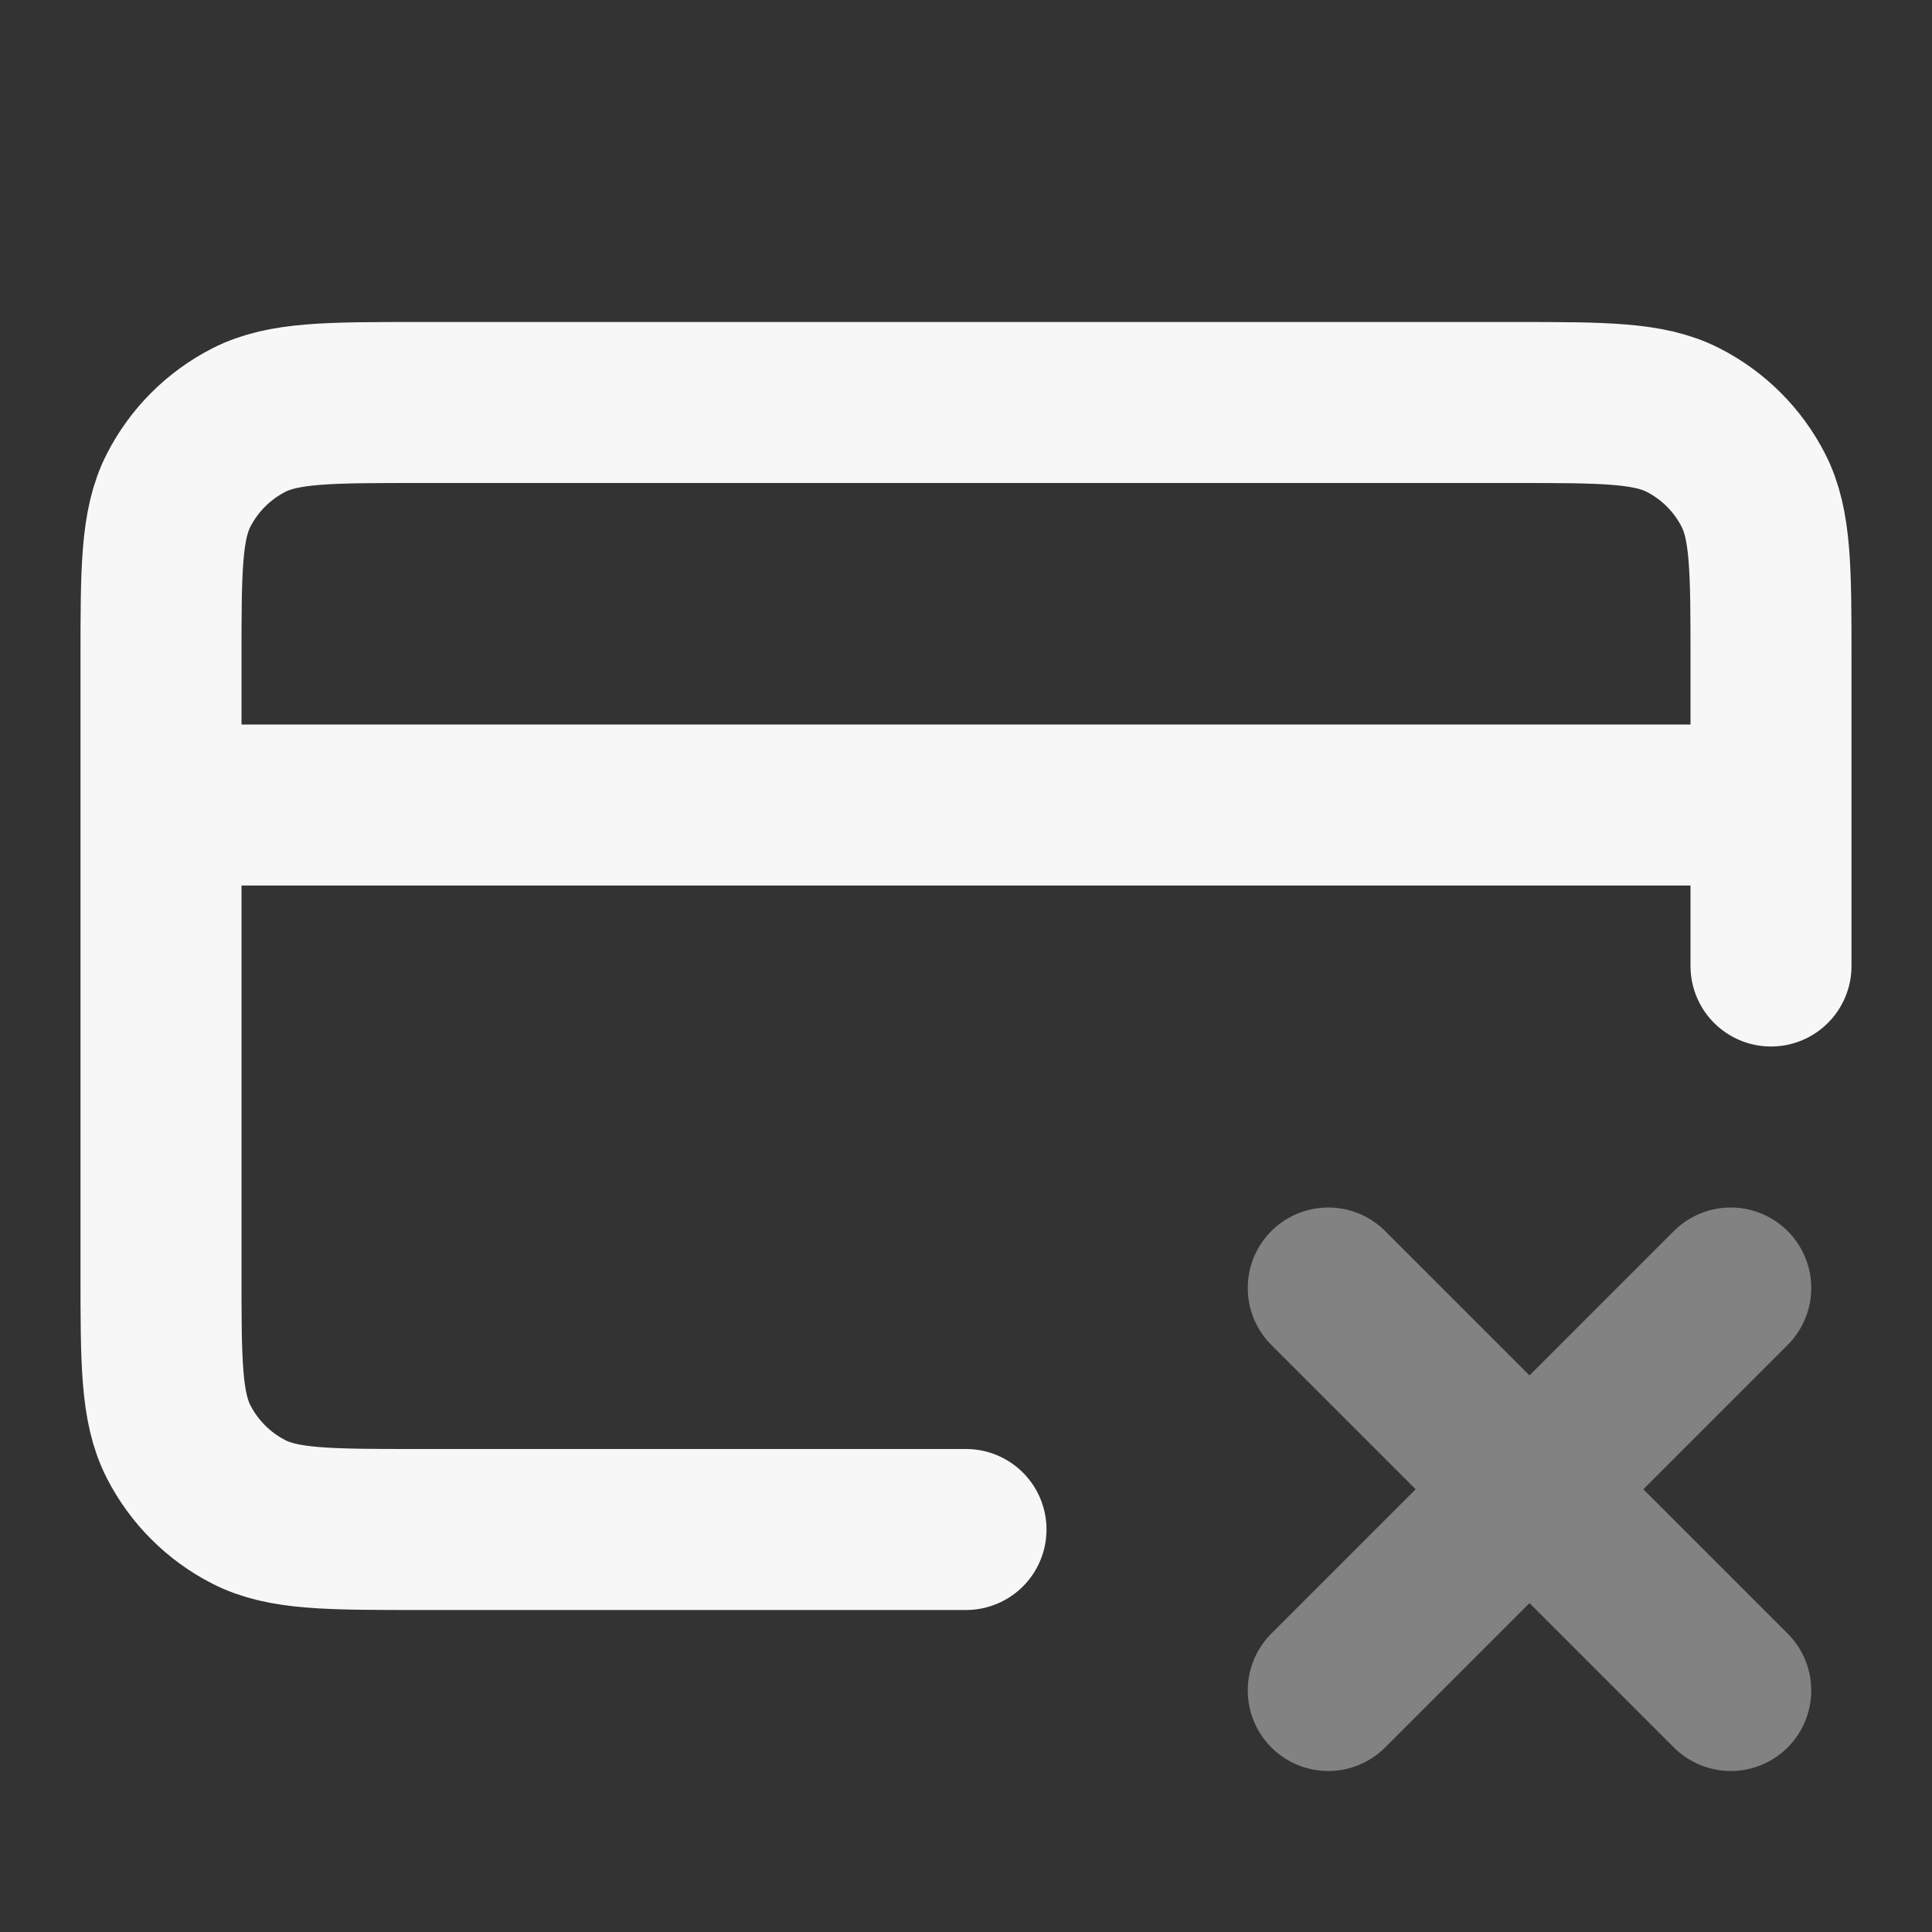 <svg width="24" height="24" xmlns="http://www.w3.org/2000/svg" viewBox="0 0 24 24"><rect x="0" y="0" width="24" height="24" fill="#333333" stroke="none"/><title>credit card x</title><g fill="none" class="nc-icon-wrapper"><path opacity=".4" d="M16.5 16L21.5 21M21.5 16L16.5 21" stroke="#F7F7F7" stroke-width="2" stroke-linecap="round" stroke-linejoin="round"></path><path d="M22 10H2M22 12V8.2C22 7.08 22 6.52 21.782 6.092C21.59 5.716 21.284 5.41 20.908 5.218C20.48 5 19.92 5 18.8 5H5.2C4.08 5 3.52 5 3.092 5.218C2.716 5.41 2.41 5.716 2.218 6.092C2 6.52 2 7.08 2 8.2V15.8C2 16.92 2 17.48 2.218 17.908C2.41 18.284 2.716 18.59 3.092 18.782C3.52 19 4.08 19 5.2 19H12" stroke="#F7F7F7" stroke-width="2" stroke-linecap="round" stroke-linejoin="round"></path></g></svg>